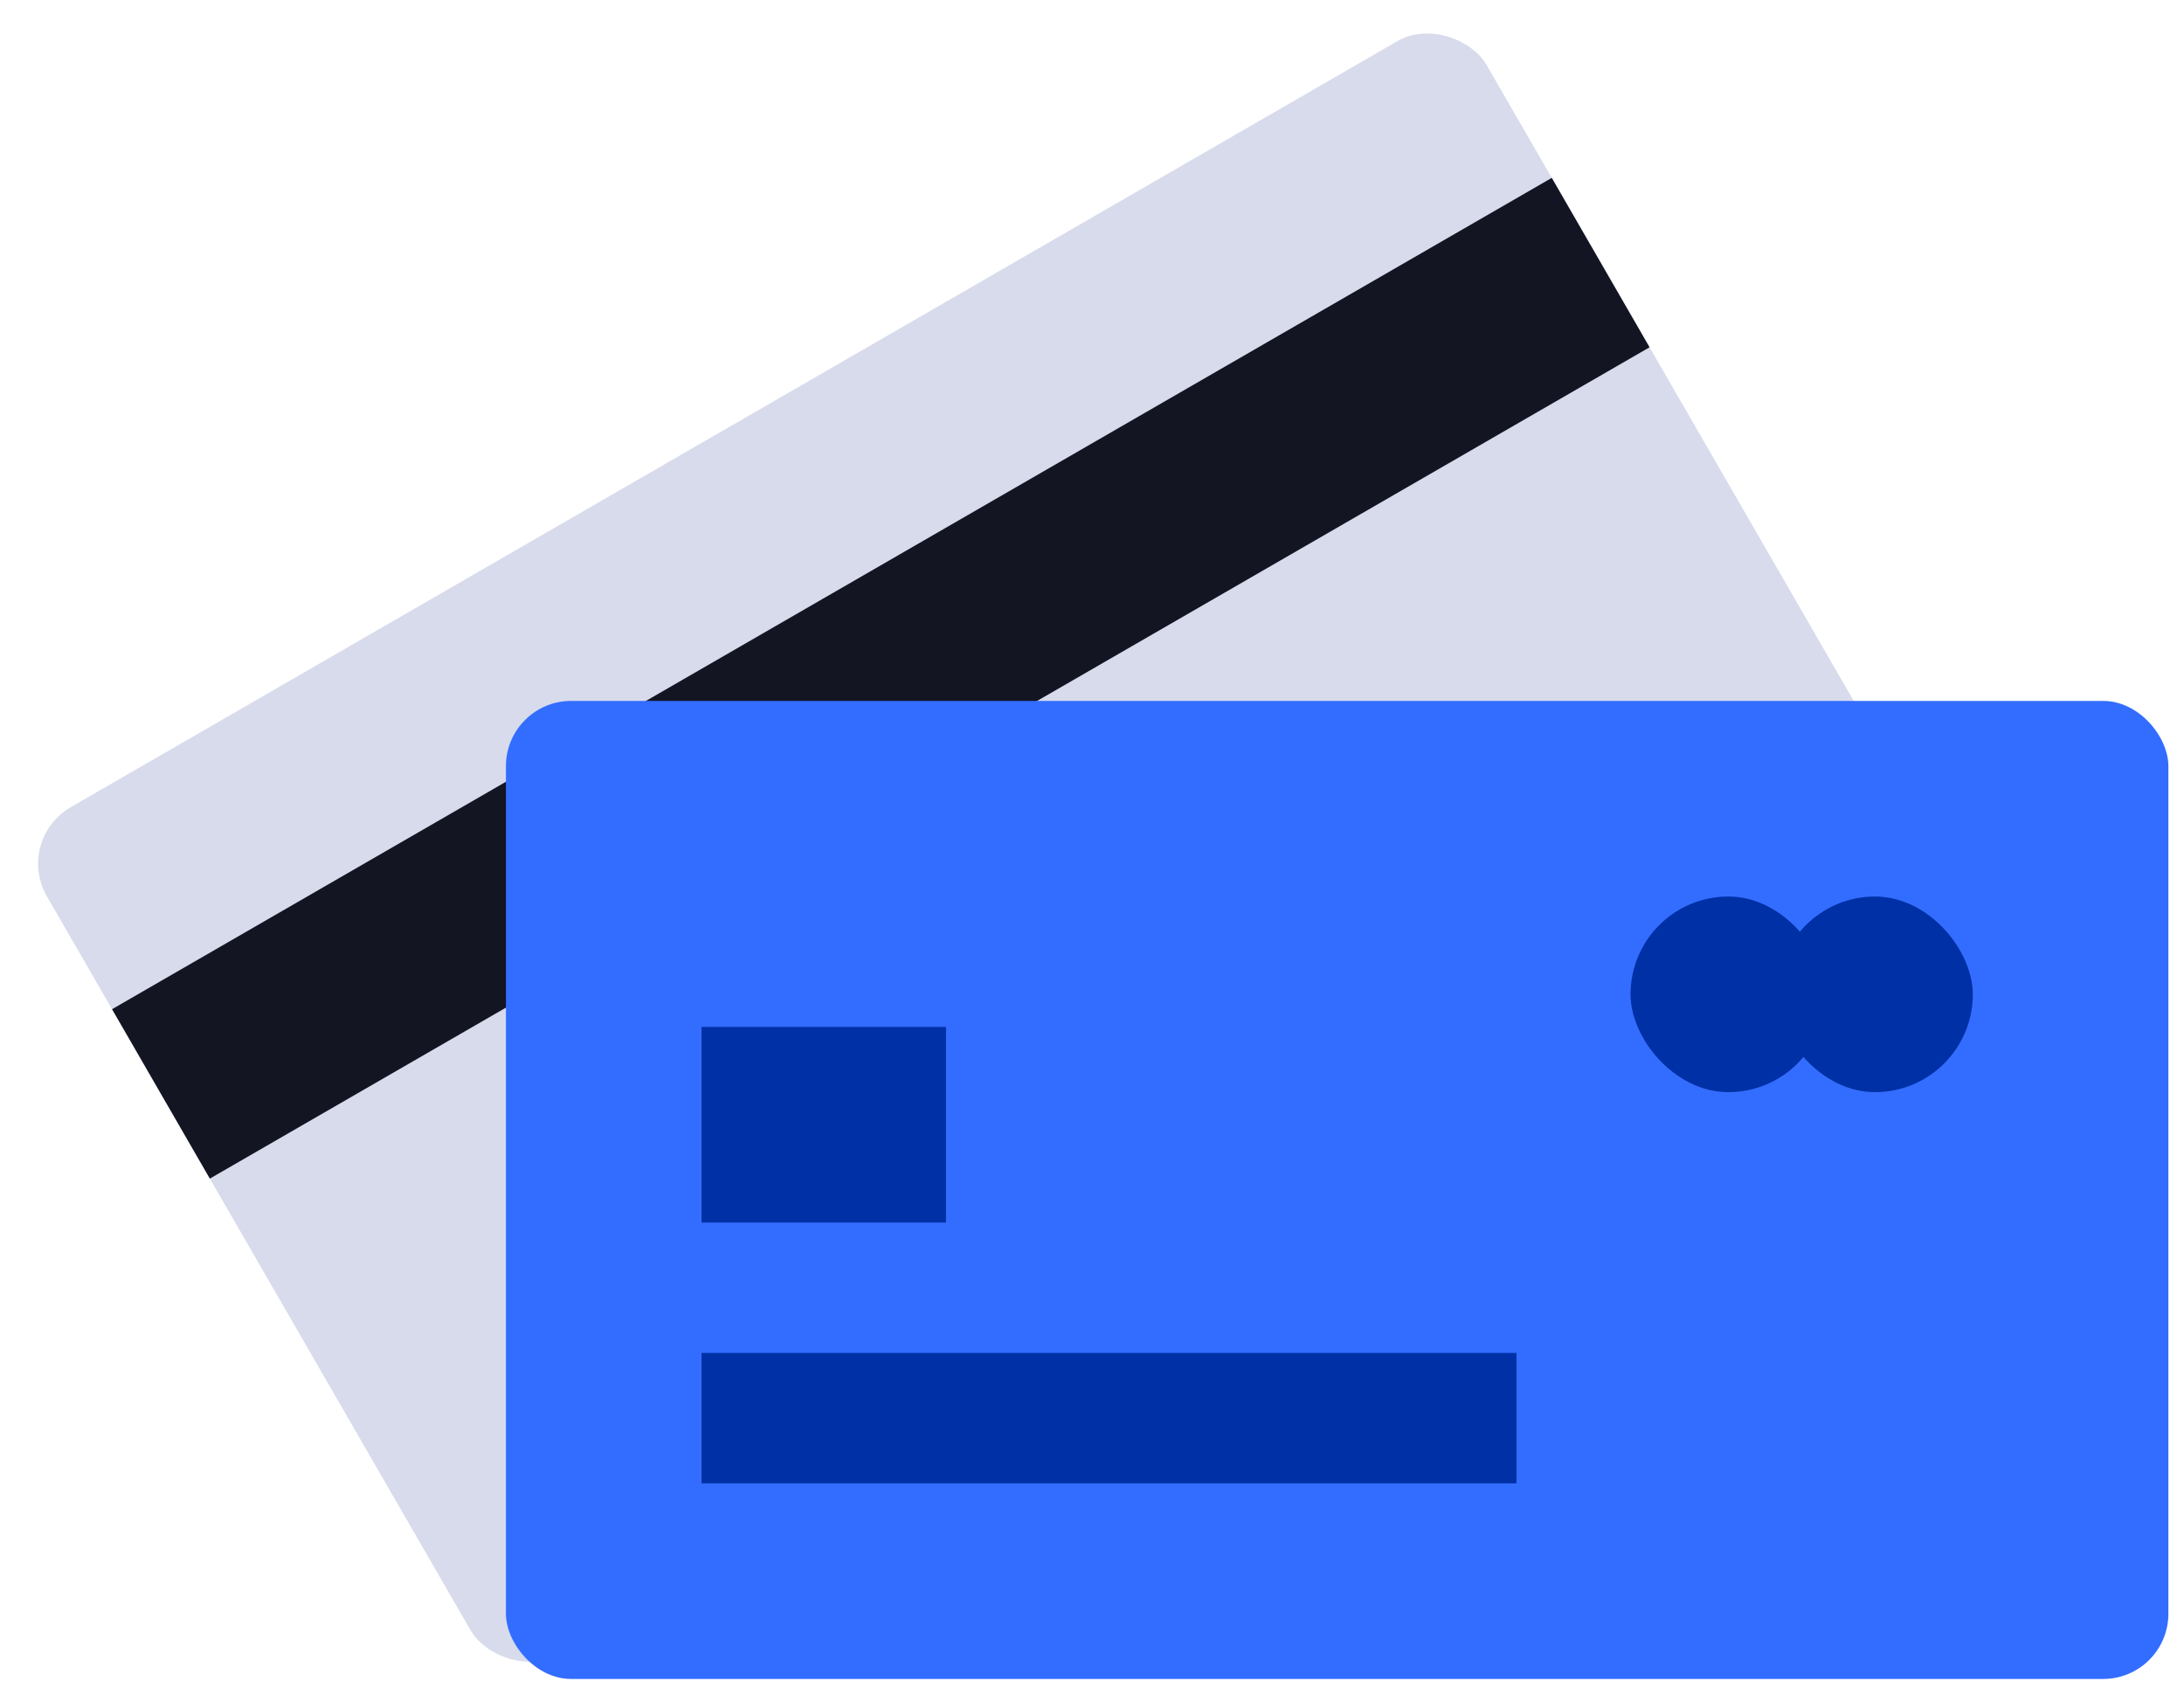 <svg width="134" height="104" viewBox="0 0 134 104" fill="none" xmlns="http://www.w3.org/2000/svg">
<rect x="0.875" y="51.52" width="102" height="60" rx="4" transform="rotate(-30 0.875 51.52)" fill="#D7DBEC"/>
<rect x="6.875" y="61.912" width="102" height="12" transform="rotate(-30 6.875 61.912)" fill="#131523"/>
<rect x="31.042" y="43" width="102" height="60" rx="4" fill="#336DFF"/>
<rect x="109.042" y="55" width="12" height="12" rx="6" fill="#0030A6"/>
<rect x="100.042" y="55" width="12" height="12" rx="6" fill="#0030A6"/>
<rect x="43.042" y="83" width="50" height="8" fill="#0030A6"/>
<rect x="43.042" y="63" width="15" height="12" fill="#0030A6"/>
</svg>
